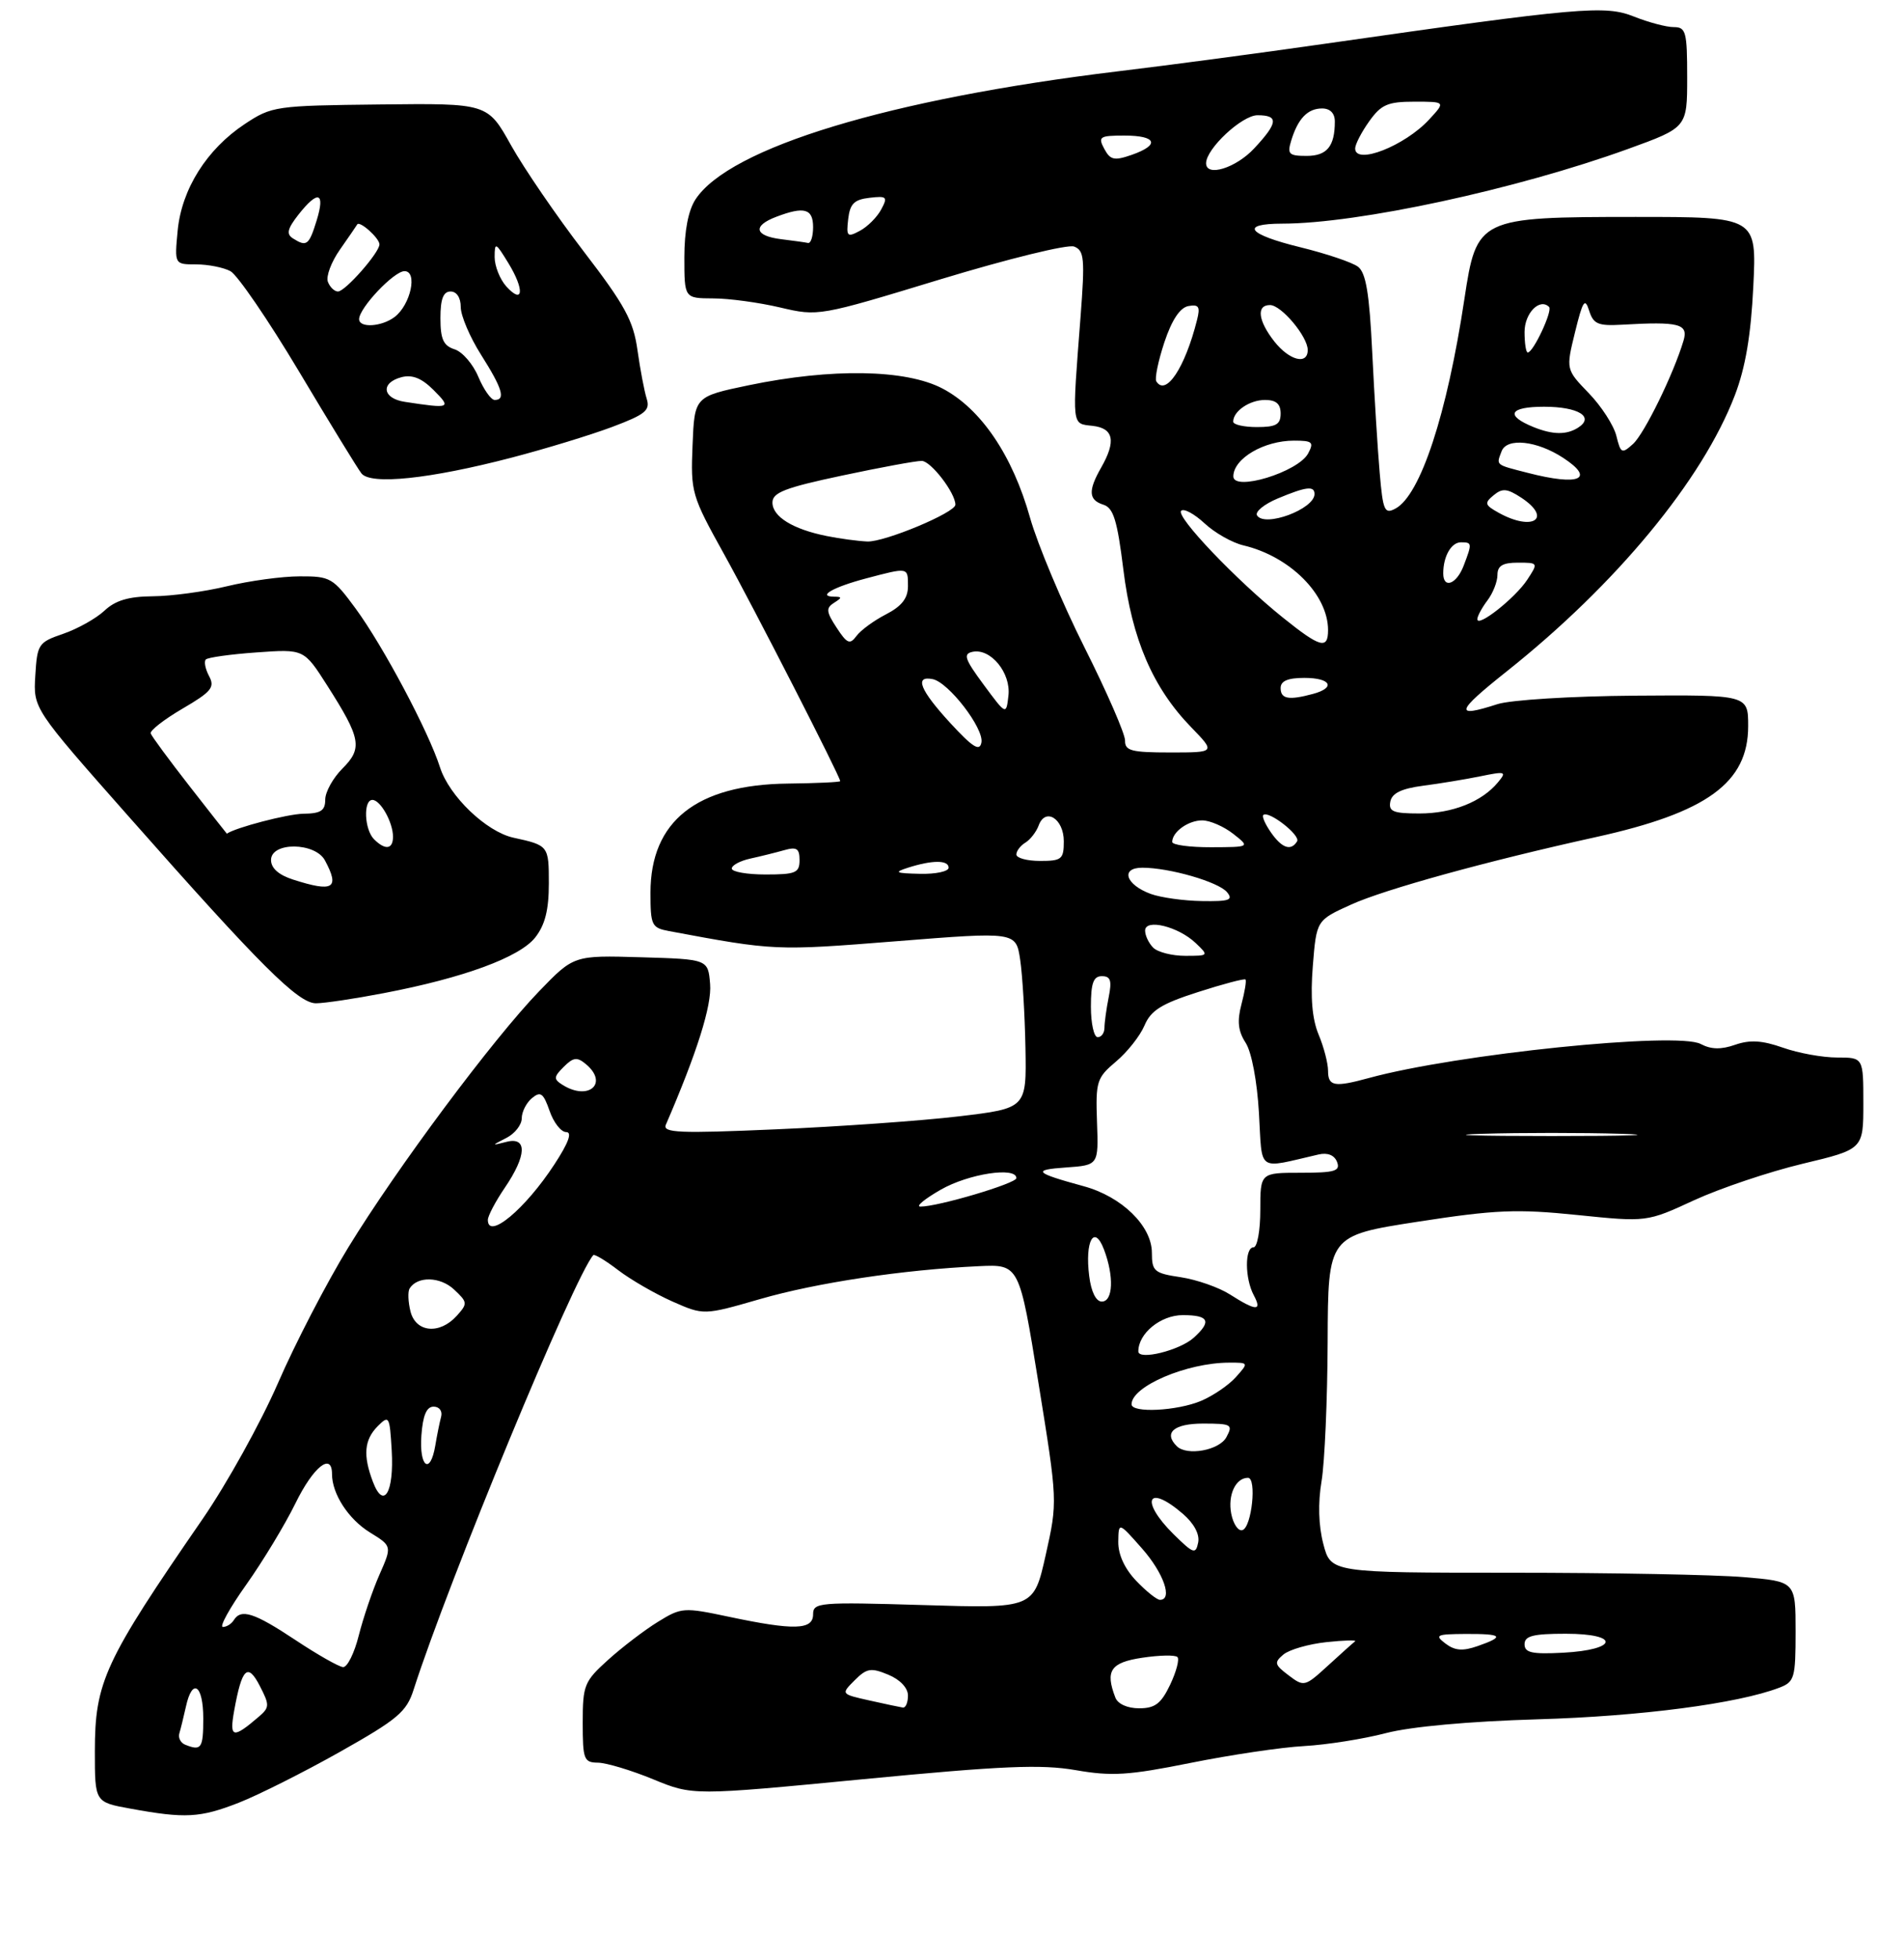 <?xml version="1.0" encoding="UTF-8" standalone="no"?>
<!DOCTYPE svg PUBLIC "-//W3C//DTD SVG 1.1//EN" "http://www.w3.org/Graphics/SVG/1.1/DTD/svg11.dtd" >
<svg xmlns="http://www.w3.org/2000/svg" xmlns:xlink="http://www.w3.org/1999/xlink" version="1.1" viewBox="0 0 281 289">
 <g >
 <path fill="currentColor"
d=" M 35.21 265.94 C 38.12 264.80 44.85 261.42 50.18 258.42 C 58.71 253.61 60.00 252.53 61.05 249.23 C 66.20 233.19 84.76 188.30 87.56 185.15 C 87.73 184.96 89.39 185.95 91.24 187.37 C 93.09 188.78 96.69 190.86 99.24 191.99 C 103.86 194.03 103.86 194.03 112.18 191.63 C 120.52 189.22 133.29 187.30 144.47 186.78 C 150.43 186.50 150.43 186.50 153.26 204.00 C 156.09 221.50 156.09 221.50 154.33 229.38 C 152.56 237.27 152.56 237.27 136.28 236.77 C 120.90 236.31 120.00 236.38 120.00 238.14 C 120.00 240.45 117.19 240.53 107.59 238.50 C 100.89 237.08 100.56 237.11 97.09 239.25 C 95.11 240.47 91.81 242.99 89.75 244.85 C 86.22 248.03 86.00 248.59 86.00 254.12 C 86.00 259.54 86.17 260.00 88.25 260.02 C 89.49 260.04 93.14 261.13 96.37 262.46 C 102.25 264.88 102.25 264.88 127.37 262.46 C 147.93 260.48 153.64 260.24 158.75 261.12 C 164.08 262.05 166.57 261.89 175.68 260.06 C 181.55 258.88 189.10 257.75 192.46 257.57 C 195.83 257.38 201.26 256.52 204.54 255.66 C 208.23 254.70 216.79 253.92 227.00 253.62 C 242.10 253.18 256.43 251.31 262.57 248.97 C 264.84 248.11 265.00 247.56 265.00 240.67 C 265.00 233.29 265.00 233.29 257.35 232.65 C 253.14 232.29 237.71 232.00 223.06 232.00 C 196.41 232.00 196.41 232.00 195.30 227.75 C 194.59 225.03 194.50 221.70 195.04 218.50 C 195.50 215.75 195.91 206.47 195.94 197.88 C 196.00 182.27 196.00 182.27 209.25 180.22 C 220.72 178.45 223.88 178.32 232.77 179.23 C 243.04 180.28 243.04 180.28 250.05 177.04 C 253.91 175.27 261.11 172.85 266.04 171.67 C 275.00 169.53 275.00 169.53 275.00 162.76 C 275.00 156.00 275.00 156.00 271.13 156.00 C 268.99 156.00 265.40 155.35 263.14 154.55 C 260.07 153.47 258.27 153.36 256.08 154.12 C 254.00 154.85 252.52 154.81 251.01 154.01 C 247.54 152.15 214.91 155.49 202.00 159.03 C 196.95 160.41 196.00 160.25 196.00 157.97 C 196.00 156.85 195.37 154.43 194.60 152.60 C 193.65 150.31 193.38 147.12 193.75 142.51 C 194.29 135.75 194.29 135.75 199.40 133.44 C 204.38 131.18 219.44 127.03 235.50 123.49 C 251.93 119.87 258.00 115.46 258.00 107.12 C 258.00 102.50 258.00 102.50 241.25 102.62 C 231.92 102.69 222.95 103.25 221.01 103.87 C 214.57 105.95 214.82 105.04 222.33 99.07 C 238.53 86.20 251.25 70.82 256.04 58.30 C 257.60 54.22 258.41 49.46 258.76 42.25 C 259.26 32.00 259.26 32.00 241.38 32.00 C 218.20 32.01 217.93 32.14 216.12 44.12 C 213.56 61.11 209.63 73.06 205.95 75.02 C 204.34 75.89 204.10 75.36 203.62 69.74 C 203.32 66.31 202.83 58.33 202.52 52.00 C 202.10 43.27 201.59 40.22 200.41 39.34 C 199.56 38.70 195.75 37.42 191.93 36.48 C 184.11 34.57 182.91 33.00 189.25 32.99 C 200.43 32.98 223.81 27.93 240.28 21.97 C 249.00 18.81 249.00 18.81 249.00 11.41 C 249.00 4.69 248.82 4.00 247.02 4.00 C 245.93 4.00 243.30 3.30 241.16 2.45 C 236.89 0.74 233.24 1.06 195.50 6.46 C 186.15 7.80 172.43 9.63 165.00 10.52 C 131.32 14.59 107.66 21.76 102.64 29.42 C 101.58 31.05 101.00 34.05 101.00 37.96 C 101.00 44.00 101.00 44.00 105.25 44.02 C 107.59 44.02 112.04 44.63 115.14 45.36 C 120.76 46.68 120.87 46.66 138.81 41.20 C 148.76 38.18 157.59 36.01 158.52 36.37 C 160.02 36.95 160.13 38.12 159.47 46.76 C 158.21 63.14 158.13 62.46 161.25 62.82 C 164.36 63.17 164.75 65.07 162.50 69.00 C 160.57 72.38 160.65 73.76 162.84 74.45 C 164.33 74.92 164.89 76.76 165.79 84.02 C 167.05 94.27 170.13 101.43 175.77 107.25 C 179.41 111.00 179.41 111.00 172.70 111.00 C 166.97 111.00 166.01 110.75 166.04 109.25 C 166.06 108.29 163.37 102.10 160.05 95.50 C 156.74 88.90 153.13 80.30 152.02 76.38 C 149.43 67.16 144.76 60.28 139.09 57.31 C 133.67 54.47 122.74 54.29 110.50 56.83 C 102.50 58.50 102.50 58.50 102.21 65.67 C 101.92 72.64 102.06 73.10 106.89 81.80 C 111.33 89.80 124.00 114.56 124.00 115.23 C 124.00 115.38 120.51 115.54 116.25 115.59 C 102.79 115.75 96.01 121.14 96.00 131.67 C 96.00 136.52 96.17 136.87 98.75 137.35 C 114.34 140.26 114.43 140.26 132.22 138.85 C 149.94 137.44 149.94 137.44 150.56 141.56 C 150.90 143.83 151.25 149.70 151.34 154.59 C 151.50 163.49 151.50 163.49 141.50 164.68 C 136.00 165.33 123.89 166.19 114.58 166.59 C 100.20 167.22 97.75 167.11 98.27 165.91 C 102.87 155.27 105.07 148.30 104.80 145.16 C 104.50 141.50 104.50 141.50 94.59 141.21 C 84.69 140.92 84.69 140.92 79.58 146.21 C 72.74 153.29 58.59 172.28 51.41 184.00 C 48.21 189.22 43.53 198.25 41.01 204.06 C 38.48 209.86 33.49 218.86 29.91 224.06 C 15.38 245.13 14.00 248.10 14.00 258.39 C 14.00 265.85 14.00 265.85 19.25 266.80 C 27.34 268.28 29.51 268.16 35.21 265.94 Z  M 56.65 146.50 C 68.43 144.25 76.69 141.21 78.99 138.29 C 80.44 136.44 81.00 134.23 81.00 130.33 C 81.00 124.76 80.96 124.70 75.77 123.57 C 71.77 122.69 66.30 117.45 64.94 113.20 C 63.24 107.88 56.54 95.29 52.47 89.75 C 49.15 85.24 48.75 85.00 44.24 85.02 C 41.63 85.02 36.80 85.68 33.50 86.48 C 30.20 87.28 25.28 87.94 22.56 87.96 C 18.97 87.99 17.02 88.57 15.41 90.09 C 14.19 91.23 11.46 92.76 9.34 93.49 C 5.66 94.75 5.49 95.01 5.21 99.66 C 4.91 104.52 4.91 104.52 19.05 120.51 C 38.44 142.46 44.01 148.00 46.63 148.00 C 47.84 148.00 52.34 147.33 56.65 146.50 Z  M 75.50 67.51 C 80.45 66.22 87.11 64.19 90.29 63.00 C 95.25 61.14 95.99 60.54 95.44 58.81 C 95.09 57.70 94.48 54.48 94.08 51.65 C 93.48 47.32 92.22 45.00 86.13 37.07 C 82.15 31.88 77.33 24.84 75.42 21.43 C 71.96 15.23 71.96 15.23 56.09 15.41 C 40.64 15.58 40.11 15.66 36.12 18.30 C 30.52 22.01 26.81 27.89 26.22 34.02 C 25.75 39.00 25.75 39.00 28.94 39.00 C 30.69 39.00 32.98 39.45 34.01 40.00 C 35.04 40.56 39.58 47.19 44.10 54.75 C 48.61 62.31 52.77 69.10 53.34 69.83 C 54.69 71.57 63.42 70.66 75.50 67.51 Z  M 27.31 257.36 C 26.65 257.09 26.27 256.34 26.47 255.69 C 26.67 255.03 27.10 253.26 27.44 251.75 C 28.38 247.43 30.00 248.53 30.00 253.50 C 30.00 257.92 29.71 258.33 27.31 257.36 Z  M 34.56 252.35 C 35.70 246.04 36.55 245.22 38.35 248.71 C 39.80 251.52 39.79 251.87 38.21 253.23 C 34.36 256.53 33.83 256.41 34.56 252.35 Z  M 128.30 250.84 C 124.10 249.90 124.10 249.90 126.13 247.87 C 127.92 246.08 128.54 245.98 131.09 247.04 C 132.84 247.76 134.00 248.99 134.00 250.12 C 134.00 251.15 133.66 251.95 133.25 251.89 C 132.84 251.83 130.61 251.36 128.30 250.84 Z  M 164.61 250.42 C 163.08 246.45 163.90 245.24 168.59 244.54 C 171.12 244.16 173.45 244.11 173.77 244.44 C 174.09 244.76 173.61 246.59 172.70 248.51 C 171.36 251.32 170.46 252.00 168.12 252.00 C 166.39 252.00 164.97 251.36 164.61 250.42 Z  M 190.17 247.13 C 188.09 245.56 188.01 245.24 189.42 244.06 C 190.29 243.34 193.14 242.52 195.75 242.24 C 198.36 241.96 200.27 241.91 199.99 242.12 C 199.71 242.33 197.91 243.94 195.99 245.70 C 192.58 248.82 192.45 248.86 190.17 247.13 Z  M 43.59 241.92 C 37.51 237.89 35.57 237.26 34.50 239.00 C 34.16 239.55 33.44 240.00 32.89 240.00 C 32.35 240.00 33.90 237.19 36.35 233.75 C 38.79 230.31 42.06 224.91 43.61 221.75 C 46.24 216.37 49.00 214.17 49.00 217.45 C 49.00 220.37 51.42 224.10 54.60 226.06 C 57.86 228.07 57.86 228.07 56.00 232.29 C 54.98 234.60 53.61 238.64 52.95 241.25 C 52.30 243.86 51.25 245.97 50.63 245.92 C 50.01 245.88 46.84 244.08 43.59 241.92 Z  M 213.33 242.45 C 211.69 241.20 211.98 241.06 216.25 241.03 C 221.74 241.00 222.16 241.40 218.08 242.82 C 215.87 243.59 214.72 243.50 213.33 242.45 Z  M 225.00 242.55 C 225.00 241.32 226.26 241.00 231.08 241.00 C 239.16 241.00 238.81 243.37 230.67 243.80 C 226.09 244.04 225.00 243.80 225.00 242.55 Z  M 167.69 233.20 C 165.98 231.41 165.02 229.32 165.04 227.45 C 165.08 224.50 165.08 224.50 168.54 228.42 C 171.73 232.03 173.12 236.00 171.19 236.00 C 170.74 236.00 169.16 234.74 167.69 233.20 Z  M 173.21 226.33 C 168.19 221.36 169.32 218.79 174.56 223.30 C 176.22 224.73 177.08 226.33 176.83 227.55 C 176.47 229.32 176.13 229.20 173.21 226.33 Z  M 181.71 223.29 C 181.18 220.53 182.36 218.00 184.18 218.00 C 185.50 218.00 184.74 225.27 183.37 225.71 C 182.76 225.92 182.01 224.83 181.71 223.29 Z  M 55.04 218.60 C 53.55 214.69 53.75 212.39 55.75 210.38 C 57.42 208.71 57.51 208.88 57.81 213.96 C 58.17 220.17 56.62 222.76 55.04 218.60 Z  M 62.19 211.75 C 62.41 208.78 62.95 207.50 64.00 207.50 C 64.84 207.50 65.33 208.16 65.10 209.00 C 64.88 209.82 64.49 211.74 64.24 213.25 C 63.50 217.63 61.85 216.43 62.19 211.75 Z  M 173.67 213.33 C 171.68 211.35 173.25 210.00 177.54 210.00 C 181.76 210.00 182.00 210.14 181.00 212.00 C 179.96 213.95 175.16 214.82 173.67 213.33 Z  M 167.00 207.15 C 167.00 204.50 175.16 201.02 181.40 201.01 C 184.30 201.00 184.30 201.01 182.40 203.14 C 181.36 204.31 179.05 205.89 177.28 206.64 C 173.73 208.14 167.00 208.48 167.00 207.15 Z  M 168.00 199.35 C 168.00 196.69 171.30 194.00 174.56 194.00 C 178.42 194.00 178.86 194.91 176.18 197.33 C 174.11 199.21 168.00 200.71 168.00 199.35 Z  M 60.58 193.45 C 60.23 192.05 60.17 190.53 60.45 190.07 C 61.59 188.23 64.95 188.30 67.00 190.21 C 69.02 192.10 69.04 192.29 67.41 194.10 C 64.88 196.90 61.36 196.57 60.58 193.45 Z  M 181.52 190.95 C 179.89 189.91 176.63 188.77 174.27 188.41 C 170.35 187.83 170.00 187.53 170.00 184.81 C 170.00 180.85 165.56 176.51 159.92 174.98 C 152.67 173.00 152.26 172.57 157.32 172.22 C 162.13 171.88 162.13 171.88 161.90 165.52 C 161.69 159.52 161.85 159.00 164.71 156.59 C 166.38 155.19 168.27 152.79 168.91 151.27 C 169.85 149.05 171.41 148.07 176.79 146.35 C 180.48 145.16 183.64 144.33 183.81 144.49 C 183.98 144.65 183.71 146.29 183.22 148.14 C 182.56 150.64 182.72 152.10 183.84 153.83 C 184.72 155.20 185.53 159.50 185.80 164.18 C 186.32 173.08 185.38 172.42 194.61 170.30 C 195.95 170.00 196.94 170.40 197.33 171.41 C 197.84 172.75 197.01 173.00 191.97 173.00 C 186.00 173.00 186.00 173.00 186.00 178.50 C 186.00 181.53 185.55 184.00 185.00 184.00 C 183.69 184.00 183.71 188.60 185.04 191.07 C 186.31 193.45 185.39 193.42 181.52 190.95 Z  M 160.75 188.25 C 160.09 183.06 161.49 180.53 162.93 184.32 C 164.43 188.27 164.28 192.00 162.61 192.00 C 161.75 192.00 161.04 190.56 160.75 188.25 Z  M 72.00 179.95 C 72.00 179.37 73.12 177.24 74.50 175.21 C 77.74 170.45 77.84 167.65 74.75 168.44 C 72.50 169.01 72.50 169.01 74.75 167.85 C 75.99 167.22 77.00 165.92 77.00 164.97 C 77.00 164.02 77.68 162.68 78.51 161.99 C 79.78 160.94 80.19 161.24 81.11 163.87 C 81.70 165.59 82.81 167.00 83.56 167.00 C 84.48 167.00 83.91 168.57 81.83 171.75 C 77.52 178.36 72.00 182.96 72.00 179.95 Z  M 138.85 175.49 C 142.96 173.14 150.00 172.07 150.00 173.79 C 150.00 174.57 138.40 178.01 135.84 177.99 C 135.10 177.98 136.46 176.86 138.85 175.49 Z  M 218.75 167.25 C 224.39 167.08 233.61 167.08 239.25 167.25 C 244.89 167.43 240.28 167.58 229.00 167.58 C 217.72 167.58 213.11 167.43 218.75 167.25 Z  M 83.00 160.02 C 81.68 159.19 81.71 158.86 83.20 157.37 C 84.61 155.97 85.17 155.89 86.45 156.96 C 89.88 159.80 86.87 162.47 83.00 160.02 Z  M 161.00 148.50 C 161.00 145.01 161.37 144.00 162.62 144.00 C 163.91 144.00 164.12 144.65 163.62 147.12 C 163.28 148.84 163.00 150.87 163.00 151.62 C 163.00 152.38 162.55 153.00 162.00 153.00 C 161.45 153.00 161.00 150.97 161.00 148.50 Z  M 170.20 139.80 C 169.54 139.14 169.00 138.01 169.00 137.28 C 169.00 135.47 173.90 136.67 176.47 139.12 C 178.42 140.98 178.40 141.00 174.92 141.00 C 172.99 141.00 170.86 140.46 170.20 139.80 Z  M 169.84 131.87 C 166.12 130.51 165.31 128.00 168.59 128.00 C 172.59 128.00 179.83 130.09 181.09 131.61 C 182.05 132.77 181.42 132.99 177.37 132.92 C 174.69 132.88 171.30 132.40 169.84 131.87 Z  M 108.00 128.12 C 108.00 127.64 109.24 126.98 110.75 126.65 C 112.26 126.32 114.51 125.76 115.75 125.41 C 117.58 124.89 118.00 125.17 118.00 126.88 C 118.00 128.76 117.43 129.00 113.00 129.00 C 110.25 129.00 108.00 128.61 108.00 128.12 Z  M 134.00 128.00 C 137.60 126.85 140.00 126.85 140.00 128.00 C 140.00 128.55 138.09 128.96 135.75 128.90 C 132.14 128.82 131.88 128.68 134.00 128.00 Z  M 150.00 126.05 C 150.00 125.53 150.60 124.74 151.33 124.30 C 152.05 123.86 152.94 122.72 153.29 121.77 C 154.28 119.06 157.00 120.77 157.00 124.11 C 157.00 126.75 156.69 127.00 153.50 127.00 C 151.57 127.00 150.00 126.57 150.00 126.05 Z  M 173.00 124.20 C 173.00 122.71 175.39 121.00 177.45 121.02 C 178.58 121.03 180.62 121.92 182.00 123.00 C 184.50 124.96 184.50 124.96 178.75 124.98 C 175.59 124.99 173.00 124.64 173.00 124.20 Z  M 187.58 122.81 C 186.74 121.61 186.22 120.45 186.44 120.23 C 187.18 119.49 191.98 123.22 191.43 124.11 C 190.53 125.58 189.20 125.13 187.58 122.81 Z  M 205.19 118.25 C 205.43 117.01 206.82 116.33 210.01 115.91 C 212.48 115.59 216.30 114.96 218.50 114.51 C 222.21 113.75 222.40 113.81 221.07 115.41 C 218.69 118.28 214.35 120.00 209.48 120.00 C 205.61 120.00 204.91 119.71 205.19 118.25 Z  M 140.25 106.66 C 135.78 101.80 134.91 99.64 137.64 100.18 C 139.99 100.64 145.25 107.47 144.84 109.54 C 144.58 110.89 143.56 110.25 140.25 106.66 Z  M 145.17 101.00 C 142.36 97.20 142.11 96.45 143.55 96.15 C 146.22 95.61 149.21 99.27 148.83 102.61 C 148.50 105.50 148.50 105.50 145.17 101.00 Z  M 189.00 101.50 C 189.00 100.45 190.06 100.00 192.50 100.00 C 196.43 100.00 197.19 101.45 193.75 102.37 C 190.18 103.33 189.00 103.11 189.00 101.50 Z  M 123.47 92.59 C 121.93 90.25 121.88 89.69 123.08 88.93 C 124.30 88.16 124.30 88.03 123.08 88.02 C 120.55 87.99 122.99 86.60 127.80 85.33 C 134.09 83.67 134.00 83.65 134.00 86.47 C 134.00 88.25 133.09 89.42 130.75 90.63 C 128.96 91.55 127.00 92.99 126.39 93.83 C 125.43 95.13 125.01 94.95 123.47 92.59 Z  M 189.34 91.11 C 182.44 85.57 173.49 76.18 174.32 75.35 C 174.71 74.96 176.25 75.79 177.76 77.19 C 179.27 78.60 181.85 80.06 183.50 80.45 C 190.37 82.07 196.00 87.70 196.00 92.95 C 196.00 95.85 194.84 95.53 189.34 91.11 Z  M 218.03 91.32 C 218.05 90.87 218.72 89.63 219.53 88.56 C 220.34 87.49 221.00 85.80 221.00 84.81 C 221.00 83.46 221.77 83.00 224.02 83.00 C 227.03 83.00 227.04 83.02 225.39 85.53 C 223.61 88.24 217.98 92.67 218.03 91.32 Z  M 213.00 84.58 C 213.00 82.07 214.18 80.00 215.61 80.00 C 217.26 80.00 217.28 80.13 216.02 83.43 C 214.98 86.18 213.00 86.93 213.00 84.58 Z  M 122.00 79.07 C 117.01 78.07 114.00 76.21 114.00 74.13 C 114.00 72.66 115.86 71.94 124.25 70.16 C 129.89 68.96 135.19 67.98 136.03 67.99 C 137.38 68.00 141.00 72.71 141.00 74.45 C 141.00 75.62 130.55 79.98 128.00 79.88 C 126.62 79.82 123.92 79.46 122.00 79.07 Z  M 185.52 76.03 C 185.19 75.50 186.57 74.37 188.58 73.53 C 192.77 71.78 194.00 71.63 194.00 72.88 C 194.00 75.10 186.64 77.84 185.52 76.03 Z  M 221.18 75.64 C 219.12 74.50 219.04 74.21 220.43 73.06 C 221.72 71.99 222.42 72.05 224.49 73.40 C 229.17 76.47 226.24 78.45 221.18 75.64 Z  M 182.02 70.25 C 182.07 67.62 186.55 65.00 190.97 65.00 C 193.70 65.00 193.95 65.22 193.06 66.89 C 191.58 69.65 181.97 72.57 182.02 70.25 Z  M 225.50 69.76 C 220.62 68.51 220.81 68.67 221.62 66.55 C 222.40 64.53 226.84 65.01 230.70 67.54 C 235.50 70.68 233.09 71.72 225.50 69.76 Z  M 238.55 64.30 C 238.17 62.76 236.34 59.92 234.48 58.00 C 231.10 54.50 231.10 54.50 232.45 49.00 C 233.59 44.36 233.91 43.86 234.53 45.82 C 235.16 47.81 235.85 48.10 239.38 47.90 C 247.81 47.41 249.20 47.77 248.46 50.25 C 247.01 55.13 242.68 63.98 241.01 65.49 C 239.36 66.98 239.19 66.90 238.55 64.30 Z  M 226.35 63.01 C 222.08 61.28 222.73 60.00 227.88 60.00 C 232.96 60.00 235.39 61.51 232.88 63.10 C 231.18 64.17 229.17 64.14 226.35 63.01 Z  M 182.00 62.20 C 182.00 60.65 184.43 59.00 186.70 59.00 C 188.33 59.00 189.00 59.58 189.00 61.00 C 189.00 62.62 188.33 63.00 185.50 63.00 C 183.57 63.00 182.00 62.64 182.00 62.20 Z  M 170.65 56.25 C 170.40 55.83 170.93 53.25 171.84 50.50 C 172.94 47.20 174.14 45.39 175.38 45.15 C 176.93 44.87 177.16 45.24 176.66 47.21 C 174.89 54.25 172.06 58.52 170.65 56.25 Z  M 188.07 50.37 C 185.66 47.30 185.39 45.00 187.43 45.00 C 189.10 45.00 193.00 49.65 193.00 51.63 C 193.00 53.88 190.29 53.18 188.07 50.37 Z  M 225.00 48.97 C 225.00 46.19 227.24 43.91 228.62 45.28 C 229.17 45.84 226.29 52.00 225.47 52.00 C 225.21 52.00 225.00 50.64 225.00 48.97 Z  M 115.25 35.28 C 111.35 34.79 111.04 33.31 114.57 31.98 C 118.69 30.41 120.00 30.78 120.00 33.50 C 120.00 34.88 119.66 35.93 119.25 35.84 C 118.84 35.75 117.04 35.50 115.25 35.28 Z  M 125.18 32.32 C 125.44 30.06 126.06 29.44 128.32 29.18 C 130.89 28.88 131.05 29.04 130.05 30.90 C 129.45 32.03 128.03 33.45 126.90 34.05 C 125.04 35.05 124.88 34.89 125.18 32.32 Z  M 178.00 24.08 C 178.00 21.94 183.30 17.00 185.59 17.00 C 188.74 17.00 188.63 18.11 185.10 21.89 C 182.39 24.80 178.00 26.15 178.00 24.08 Z  M 162.97 21.95 C 162.02 20.17 162.28 20.00 165.96 20.00 C 170.72 20.00 171.23 21.38 167.01 22.85 C 164.44 23.74 163.86 23.61 162.97 21.95 Z  M 190.56 20.75 C 191.55 17.49 192.99 16.00 195.12 16.00 C 196.31 16.00 197.00 16.71 197.00 17.92 C 197.00 21.59 195.84 23.00 192.83 23.00 C 190.22 23.00 189.95 22.73 190.56 20.75 Z  M 200.00 21.90 C 200.00 21.30 200.93 19.50 202.07 17.90 C 203.84 15.42 204.80 15.00 208.74 15.00 C 213.35 15.00 213.35 15.00 210.92 17.63 C 207.32 21.53 200.00 24.40 200.00 21.90 Z  M 43.25 129.75 C 41.13 129.07 40.00 128.07 40.00 126.86 C 40.00 124.17 46.52 124.23 47.96 126.93 C 50.18 131.07 49.19 131.66 43.25 129.75 Z  M 55.20 123.80 C 53.77 122.37 53.59 118.00 54.96 118.00 C 56.15 118.00 58.00 121.31 58.00 123.43 C 58.00 125.30 56.85 125.45 55.20 123.80 Z  M 27.98 115.98 C 24.97 112.12 22.38 108.61 22.24 108.19 C 22.10 107.78 24.21 106.13 26.93 104.54 C 31.21 102.04 31.74 101.39 30.86 99.74 C 30.30 98.69 30.08 97.58 30.38 97.28 C 30.68 96.98 34.06 96.51 37.89 96.24 C 44.86 95.74 44.86 95.74 48.29 101.12 C 53.28 108.94 53.54 110.37 50.54 113.37 C 49.14 114.77 48.00 116.83 48.00 117.95 C 48.00 119.59 47.34 120.01 44.75 120.04 C 42.42 120.08 34.79 122.07 33.48 122.98 C 33.47 122.99 30.99 119.84 27.98 115.98 Z  M 59.75 59.28 C 56.43 58.78 56.12 56.47 59.25 55.64 C 60.84 55.23 62.23 55.78 63.98 57.53 C 66.68 60.23 66.49 60.31 59.75 59.28 Z  M 70.60 55.60 C 69.82 53.72 68.24 51.89 67.09 51.53 C 65.44 51.00 65.00 50.04 65.00 46.93 C 65.00 44.10 65.42 43.00 66.50 43.00 C 67.40 43.00 68.00 43.92 68.00 45.30 C 68.00 46.57 69.35 49.74 71.00 52.34 C 74.14 57.30 74.66 59.00 73.01 59.00 C 72.47 59.00 71.39 57.47 70.60 55.60 Z  M 53.00 47.08 C 53.00 45.43 58.14 40.00 59.70 40.00 C 61.67 40.00 60.61 44.95 58.25 46.75 C 56.34 48.21 53.00 48.42 53.00 47.08 Z  M 74.72 42.25 C 73.78 41.20 73.00 39.25 73.00 37.92 C 73.01 35.66 73.14 35.73 75.05 38.85 C 77.44 42.77 77.23 45.01 74.72 42.25 Z  M 48.39 41.57 C 48.09 40.78 48.89 38.64 50.17 36.82 C 51.45 34.99 52.60 33.32 52.72 33.11 C 53.07 32.51 56.00 35.13 56.00 36.05 C 56.00 37.26 50.95 43.00 49.88 43.00 C 49.36 43.00 48.69 42.36 48.39 41.57 Z  M 43.22 35.16 C 42.23 34.53 42.42 33.74 44.04 31.67 C 46.94 27.99 48.02 28.33 46.74 32.50 C 45.60 36.20 45.26 36.45 43.22 35.16 Z "/>
</g>
</svg>
